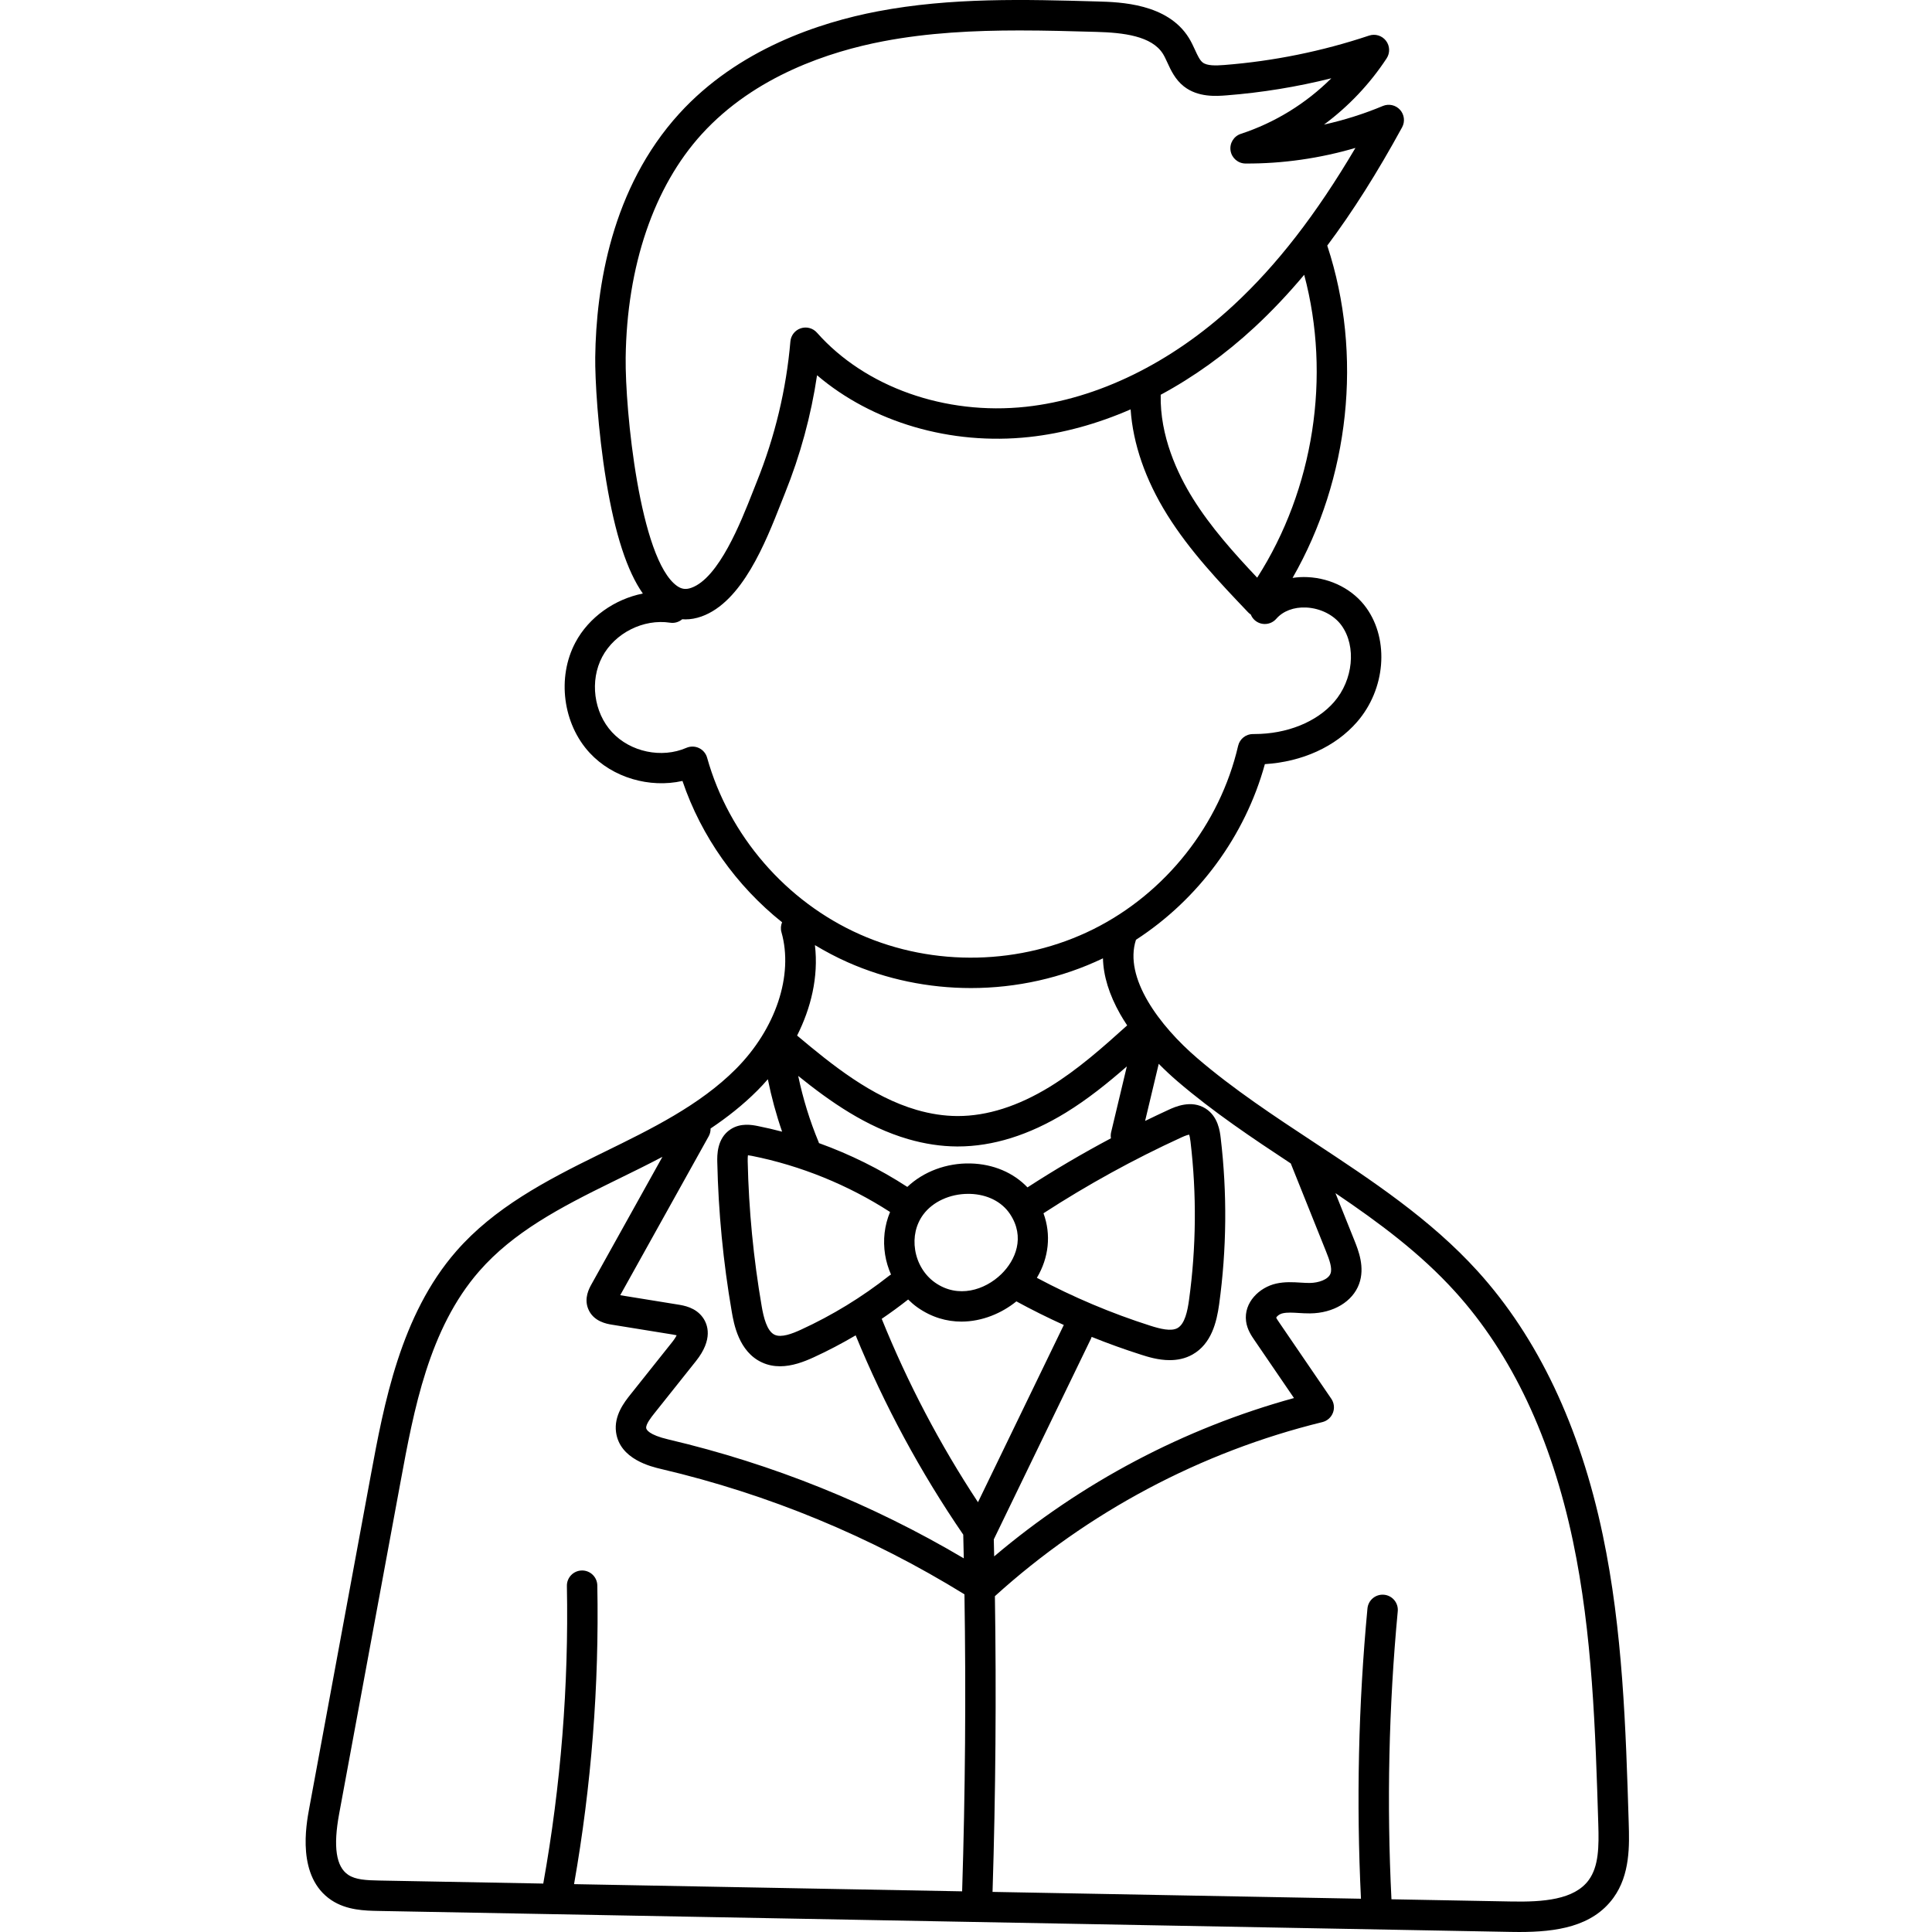 <svg height="511pt" viewBox="-80 0 511 511.999" width="511pt" xmlns="http://www.w3.org/2000/svg"><path d="m351.129 483.195c-.773-25.156-1.574-51.168-6.883-76.43-6.043-28.766-17.195-52.277-33.148-69.883-12.516-13.812-28.176-24.133-43.316-34.117-10.523-6.934-21.398-14.105-30.977-22.32-10.094-8.648-19.543-21.359-16.262-31.391 16.539-10.727 28.922-27.496 34.16-46.551 9.93-.621 18.707-4.609 24.43-11.184 7.523-8.648 8.594-21.637 2.48-30.207-3.434-4.812-9.258-7.867-15.582-8.168-1.367-.066-2.699.012-3.988.207 15.086-26.301 18.699-59.105 9.23-87.953-.012-.035-.035-.062-.047-.098 6.73-8.984 13.262-19.316 19.844-31.363.82-1.504.602-3.359-.543-4.633-1.148-1.27-2.969-1.68-4.551-1.023-5.016 2.098-10.254 3.75-15.602 4.941 6.484-4.809 12.133-10.746 16.598-17.555.941-1.438.871-3.312-.176-4.672-1.051-1.359-2.844-1.906-4.473-1.363-12.43 4.156-25.352 6.777-38.418 7.797-2.281.18-4.551.219-5.691-.68-.77-.605-1.348-1.859-2.016-3.312-.457-.996-.973-2.125-1.648-3.211-5.672-9.113-18.199-9.469-24.223-9.637-19.055-.539-38.758-1.098-58.266 2.625-15.391 2.934-37 10.02-52.551 27.094-17.973 19.742-22.027 46.004-22.266 64.555-.07 5.484.664 19.266 2.926 32.895 2.324 13.996 5.52 23.809 9.691 29.734-7.453 1.488-14.305 6.25-17.883 12.984-4.914 9.25-3.32 21.543 3.789 29.234 6.094 6.59 15.875 9.406 24.594 7.449 4.984 14.727 14.301 27.797 26.398 37.453-.332.809-.422 1.723-.164 2.633 3.238 11.398-1.504 25.625-12.082 36.246-9.578 9.617-22.43 15.902-34.855 21.984l-1.43.699c-14.211 6.961-27.793 14.152-37.781 25.57-14.824 16.941-19.203 40.605-22.719 59.613l-16.273 88.02c-.836 4.512-3.371 18.234 5.871 24.387 4.055 2.699 8.945 2.789 12.516 2.855l299.988 5.555c.758.016 1.512.023 2.27.023 9.816 0 19.383-1.375 24.969-9.051 4.477-6.152 4.234-14.016 4.059-19.754zm-89.562-174.871 9.363 23.355c.875 2.176 1.684 4.418 1.172 5.816-.59 1.617-3.215 2.484-5.496 2.504-.742.008-1.57-.043-2.43-.094-1.957-.121-4.168-.258-6.48.258-4.434.988-8.629 4.996-7.973 9.992.281 2.164 1.43 3.844 2.188 4.953l10.508 15.387c-29.176 8.023-56.375 22.414-79.453 41.961-.035-1.504-.066-3.008-.102-4.512.008-.016.02-.031.027-.047l25.754-53.184c.066-.141.105-.281.152-.426 4.328 1.742 8.715 3.324 13.148 4.734 1.691.539 4.484 1.43 7.531 1.43 1.984 0 4.074-.379 6.031-1.48 5.035-2.828 6.426-8.609 7.078-13.328 2.008-14.609 2.148-29.438.41-44.078-.199-1.699-.672-5.684-3.996-7.789-3.805-2.418-8.141-.434-9.77.312-2.098.965-4.188 1.961-6.266 2.973l3.613-15.141c1.574 1.594 3.234 3.152 4.977 4.645 9.418 8.074 19.84 15.047 30.012 21.758zm-125.105-5.629c-2.359-5.668-4.172-11.559-5.43-17.57 8.527 6.879 18.051 13.531 29.164 16.758 4.363 1.266 8.707 1.918 12.906 1.941h.23c9.285 0 18.902-3.008 28.59-8.941 5.848-3.586 11.145-7.863 16.203-12.277l-4.164 17.441c-.129.547-.141 1.094-.051 1.613-7.562 4.016-14.957 8.367-22.117 13.008-3.73-3.91-9.059-6.188-15.074-6.34-6.375-.16-12.512 2.172-16.77 6.215-7.285-4.73-15.191-8.648-23.422-11.613-.023-.078-.039-.156-.066-.234zm57.82 35.938c3.184-5.328 3.82-11.48 1.75-17.105 11.652-7.559 23.941-14.324 36.559-20.105 1.125-.516 1.734-.68 2.051-.73.098.273.23.801.352 1.824 1.656 13.961 1.523 28.098-.395 42.027-.398 2.871-1.098 6.312-3.039 7.402-1.68.945-4.566.223-7.168-.605-10.379-3.305-20.492-7.582-30.109-12.707zm-32.254-7.371c-.555-3.441.211-6.777 2.148-9.395 2.523-3.406 7.059-5.484 11.914-5.484.141 0 .285 0 .426.004 4.582.117 8.465 2.062 10.645 5.34 4.078 6.121 1.48 12.242-2.305 15.93-4.336 4.219-11.453 6.543-17.582 2.223-2.766-1.953-4.68-5.094-5.246-8.617zm-6.648-10.074c-1.469 3.496-1.949 7.395-1.312 11.352.293 1.82.836 3.57 1.562 5.227-.172.098-.348.195-.504.324-7.191 5.668-15.059 10.48-23.383 14.297-2.297 1.055-5.16 2.16-6.938 1.348-2.086-.953-2.965-4.75-3.441-7.527-2.184-12.66-3.434-25.598-3.715-38.449-.02-.805.02-1.305.066-1.609.227.023.559.074 1.039.168 12.918 2.574 25.543 7.707 36.625 14.871zm4.738 23.23c.016-.012.027-.031.043-.043.773.758 1.582 1.469 2.469 2.094 3.77 2.656 7.773 3.766 11.652 3.766 5.465 0 10.668-2.199 14.574-5.359 4.105 2.238 8.301 4.328 12.57 6.258-.012.023-.031.043-.043.066l-22.707 46.898c-10.086-15.297-18.645-31.613-25.512-48.598 2.375-1.613 4.695-3.305 6.953-5.082zm92.547-191.328c-6.191-6.562-12.312-13.398-17.035-20.984-4.078-6.547-8.77-16.535-8.531-27.492 8.695-4.68 17.074-10.676 24.812-17.84 4.555-4.223 8.938-8.848 13.215-13.953 7.184 26.902 2.551 56.812-12.461 80.27zm-167.355-58.32c.309-24.254 7.469-45.289 20.164-59.23 14.051-15.434 33.914-21.898 48.102-24.605 11.895-2.27 24.039-2.867 36.109-2.867 6.848 0 13.676.191 20.418.383 7.031.199 14.621 1.047 17.602 5.836.406.656.777 1.465 1.172 2.32.914 1.992 2.055 4.469 4.348 6.277 3.773 2.977 8.676 2.594 11.312 2.387 9.367-.73 18.668-2.246 27.781-4.527-6.703 6.672-14.93 11.758-23.98 14.727-1.879.617-3.031 2.504-2.727 4.457.309 1.953 1.984 3.395 3.961 3.406 9.82.055 19.688-1.367 29.133-4.137-10.41 17.645-20.805 31.035-32.273 41.66-16.531 15.316-36.078 24.883-55.039 26.941-21.391 2.316-42.617-5.203-55.395-19.641-1.07-1.207-2.75-1.664-4.285-1.156-1.531.508-2.613 1.879-2.75 3.484-1.09 12.703-4.094 25.234-8.93 37.246-.32.801-.664 1.676-1.031 2.605-3.141 7.988-8.988 22.852-16.312 25.445-1.438.512-2.574.355-3.797-.52-9.852-7.055-13.758-46.637-13.582-60.492zm21.582 106.027c-.312-1.121-1.098-2.055-2.148-2.555-1.055-.5-2.273-.52-3.34-.059-6.562 2.852-14.852 1.113-19.711-4.145-4.859-5.254-5.949-13.656-2.594-19.977 3.359-6.32 10.93-10.121 18.004-9.039 1.199.184 2.34-.191 3.199-.918.281.02.562.035.848.035 1.387 0 2.805-.254 4.23-.758 10.789-3.82 17.008-19.633 21.121-30.094.359-.91.695-1.762 1.008-2.543 4.086-10.141 6.938-20.637 8.52-31.297 14.586 12.438 35.383 18.625 56.234 16.363 8.961-.973 18.023-3.469 26.863-7.324.617 9.102 3.898 18.629 9.66 27.879 6.035 9.695 13.895 17.941 21.488 25.914.211.223.449.41.699.578.23.566.578 1.094 1.07 1.52 1.68 1.465 4.227 1.281 5.688-.398 1.785-2.051 4.668-3.137 7.914-2.984 3.82.184 7.422 2.023 9.406 4.801 3.938 5.523 3.059 14.41-2.004 20.23-4.645 5.336-12.52 8.5-21.121 8.5-.113 0-.23 0-.344 0-.012 0-.027 0-.039 0-1.871 0-3.5 1.289-3.926 3.117-4.844 20.867-19.18 39.031-38.352 48.59s-42.305 10.078-61.887 1.387c-19.578-8.691-34.715-26.195-40.488-46.824zm37.219 54.191c10.309 4.578 21.504 6.855 32.699 6.855 12.031 0 24.059-2.641 34.984-7.879.117 4.664 1.637 9.605 4.559 14.777.562.992 1.195 1.992 1.859 2.996-6.449 5.82-13.129 11.75-20.504 16.27-8.398 5.145-16.598 7.754-24.375 7.754-.062 0-.125 0-.191 0-3.453-.02-7.051-.562-10.699-1.621-11.961-3.473-22.418-11.906-31.703-19.707 3.621-7.199 5.727-15.457 4.723-23.969 2.785 1.672 5.664 3.199 8.648 4.523zm-23.883 33.996c.934-.934 1.855-1.93 2.758-2.977.949 4.707 2.207 9.355 3.781 13.895-2.133-.559-4.281-1.062-6.438-1.492-1.477-.293-4.543-.906-7.246.887-3.633 2.402-3.531 6.934-3.496 8.637.289 13.25 1.578 26.59 3.832 39.645.551 3.191 1.84 10.656 8.035 13.488 1.574.723 3.18 1.008 4.766 1.008 3.195 0 6.305-1.176 8.887-2.359 3.816-1.75 7.535-3.707 11.152-5.836 7.609 18.539 17.184 36.285 28.512 52.816.055 2.09.098 4.188.141 6.281-24.367-14.422-50.668-25.016-78.277-31.508-5.25-1.234-5.836-2.617-5.887-3.012-.137-1.02 1.387-2.93 2.113-3.848l11.074-13.906c4.613-5.793 3.125-9.715 1.828-11.535-1.914-2.688-5.016-3.191-6.68-3.461l-15.219-2.465 23.453-42.129c.363-.648.508-1.355.492-2.047 4.414-2.961 8.609-6.258 12.418-10.082zm-108.434 207.871c-3.242-2.16-4.031-7.461-2.41-16.207l16.277-88.02c3.508-18.98 7.488-40.496 20.855-55.773 9.016-10.305 21.301-16.801 35.258-23.637l1.426-.699c3.941-1.926 7.918-3.875 11.848-5.949l-18.797 33.766c-.605 1.09-2.023 3.641-.887 6.496 1.359 3.422 5.035 4.016 6.242 4.211l16.188 2.621c.418.066.758.133 1.02.195-.18.391-.527.988-1.184 1.816l-11.074 13.906c-1.535 1.934-4.395 5.523-3.801 9.949.969 7.188 9.297 9.145 12.031 9.785 28.438 6.684 55.438 17.852 80.285 33.18.008.023.012.047.02.066.414 26.18.211 52.555-.617 78.66l-102.844-1.906c4.594-26.086 6.672-52.699 6.164-79.168-.043-2.203-1.84-3.957-4.027-3.957-.027 0-.055 0-.082.004-2.223.039-3.996 1.879-3.953 4.105.504 26.371-1.605 52.895-6.262 78.863l-43.477-.805c-3.461-.062-6.258-.211-8.199-1.504zm328.754 1.352c-3.84 5.281-12.16 5.867-20.57 5.707l-31.727-.586c-1.273-25.363-.715-51.035 1.668-76.316.211-2.215-1.418-4.184-3.633-4.391-2.223-.203-4.184 1.418-4.395 3.637-2.402 25.48-2.973 51.352-1.719 76.922l-97.637-1.809c.82-26.008 1.023-52.281.625-78.371 24.586-22.281 54.539-38.227 86.777-46.129 1.285-.312 2.332-1.238 2.805-2.473.477-1.234.312-2.621-.434-3.715l-13.742-20.125c-.258-.379-.801-1.172-.855-1.367.07-.246.75-.941 1.742-1.16 1.195-.266 2.668-.176 4.227-.078.957.059 1.961.117 2.992.109 6.184-.051 11.289-3.113 13.004-7.801 1.613-4.418-.188-8.906-1.262-11.586l-5.004-12.48c11.633 7.867 22.496 15.93 31.711 26.102 14.98 16.527 25.488 38.777 31.234 66.129 5.16 24.562 5.949 50.211 6.711 75.02.184 5.93.121 11.133-2.52 14.762zm0 0"/></svg>